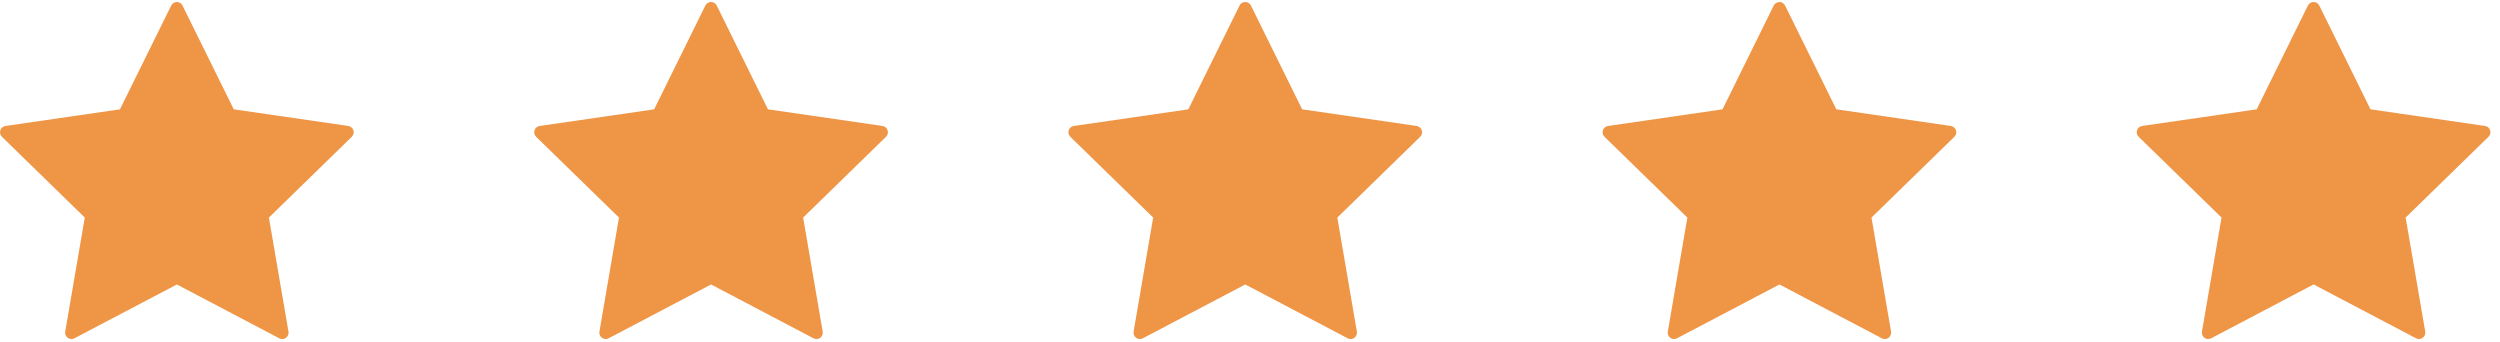 <svg xmlns="http://www.w3.org/2000/svg" width="117" height="16" fill="none"><path fill="#EF9546" d="M16.539 6.097c-.035-.107-.128-.185-.239-.202l-5.36-.779L8.542.26C8.492.158 8.389.094 8.277.094c-.113 0-.216.064-.265.165L5.614 5.117l-5.36.779c-.112.016-.204.094-.239.202-.035.107-.006.225.075.303L3.968 10.182l-.916 5.339c-.019.111.027.223.118.29.092.067.213.075.312.022l4.795-2.52 4.794 2.52c.043.023.091.034.138.034.061 0 .122-.019.174-.057.091-.066.137-.179.118-.29l-.916-5.338 3.879-3.781c.081-.079.11-.197.075-.304Zm25 0c-.035-.107-.128-.185-.239-.202l-5.36-.779-2.397-4.857c-.05-.101-.153-.165-.266-.165s-.216.064-.266.165L30.614 5.117l-5.36.779c-.112.016-.204.094-.239.202-.035.107-.006.225.075.303l3.879 3.781-.916 5.339c-.019.111.027.223.118.29.092.067.213.075.312.022l4.795-2.52 4.794 2.52c.043.023.091.034.138.034.061 0 .122-.019.174-.057.091-.066.137-.179.118-.29l-.915-5.338 3.879-3.781c.081-.079.11-.197.075-.304Zm25 0c-.035-.107-.128-.185-.239-.202l-5.36-.779-2.397-4.857c-.05-.101-.153-.165-.266-.165s-.216.064-.266.165L55.614 5.117l-5.36.779c-.112.016-.204.094-.239.202-.035.107-.006.225.075.303l3.879 3.781-.916 5.339c-.019.111.027.223.118.29.092.067.213.075.312.022l4.795-2.52 4.794 2.52c.043.023.091.034.138.034.061 0 .122-.019.174-.057.091-.066.137-.179.118-.29l-.915-5.338 3.879-3.781c.081-.079.11-.197.075-.304Zm25 0c-.035-.107-.128-.185-.239-.202l-5.36-.779L83.542.26c-.05-.101-.153-.165-.265-.165-.113 0-.216.064-.266.165L80.614 5.117l-5.36.779c-.112.016-.204.094-.239.202-.035.107-.006.225.075.303l3.879 3.781-.916 5.339c-.019.111.027.223.118.29.091.067.213.075.312.022l4.795-2.52 4.794 2.52c.043.023.091.034.138.034.061 0 .122-.019.174-.057.091-.066.137-.179.118-.29l-.916-5.338 3.879-3.781c.081-.079.11-.197.075-.304Zm25 0c-.035-.107-.128-.185-.24-.202l-5.36-.779-2.397-4.857c-.05-.101-.153-.165-.265-.165-.113 0-.216.064-.266.165l-2.397 4.857-5.36.779c-.112.016-.204.094-.24.202-.034.107-.006.225.075.303l3.879 3.781-.916 5.339c-.019.111.027.223.118.29.092.067.213.075.312.022l4.795-2.52 4.794 2.52c.043.023.091.034.138.034.061 0 .122-.019.174-.057.091-.066.137-.179.118-.29l-.916-5.338 3.879-3.781c.08-.079.11-.197.075-.304Z"/></svg>
